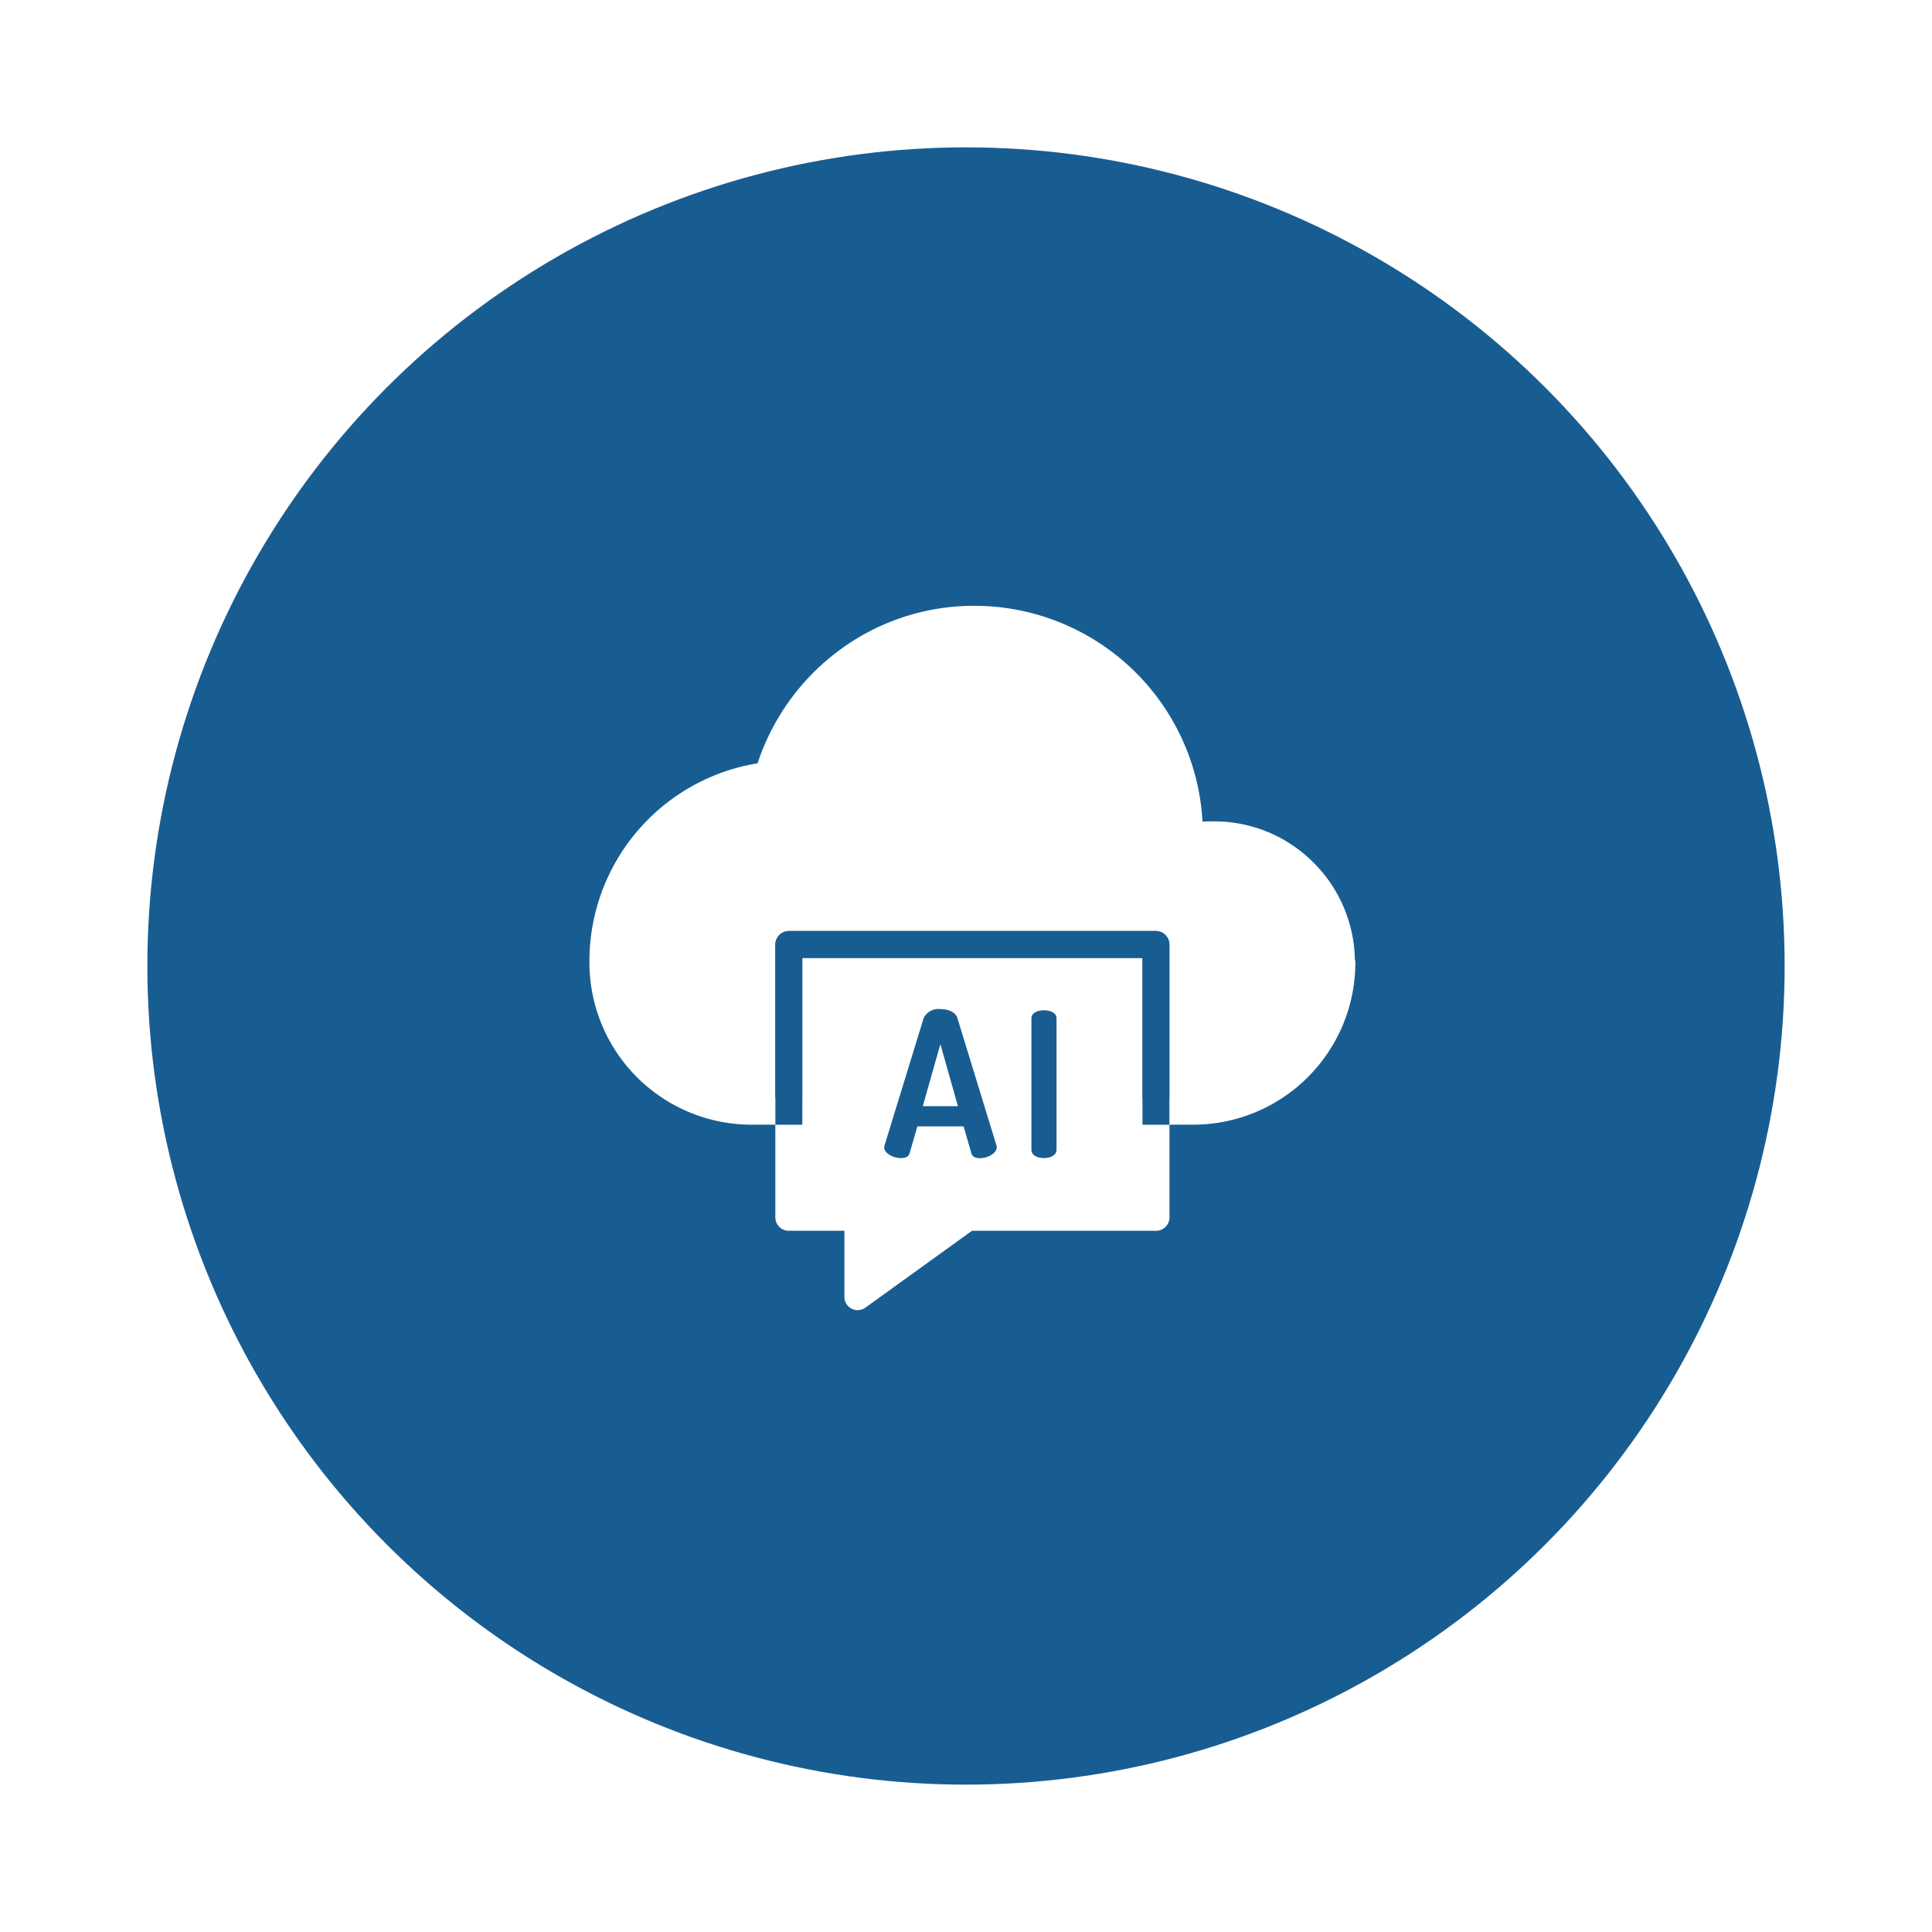 <svg xmlns="http://www.w3.org/2000/svg" xmlns:xlink="http://www.w3.org/1999/xlink" width="118" height="118" viewBox="0 0 118 118">
  <defs>
    <filter id="Ellipse_87" x="0" y="0" width="118" height="118" filterUnits="userSpaceOnUse">
      <feOffset input="SourceAlpha"/>
      <feGaussianBlur stdDeviation="3" result="blur"/>
      <feFlood flood-opacity="0.302"/>
      <feComposite operator="in" in2="blur"/>
      <feComposite in="SourceGraphic"/>
    </filter>
  </defs>
  <g id="Group_1717" data-name="Group 1717" transform="translate(-320 -841)">
    <g transform="matrix(1, 0, 0, 1, 320, 841)" filter="url(#Ellipse_87)">
      <circle id="Ellipse_87-2" data-name="Ellipse 87" cx="50" cy="50" r="50" transform="translate(9 9)" fill="#185d92"/>
    </g>
    <g id="Group_1325" data-name="Group 1325" transform="translate(-1594.925 -2771.208)">
      <g id="Group_1324" data-name="Group 1324" transform="translate(1950.925 3649.208)">
        <path id="Path_355" data-name="Path 355" d="M1994.5,3685.932l0,.007h-3.085v6.48h-10.683a.8.8,0,0,0-.474.16l-5.4,3.9v-3.232a.842.842,0,0,0-.837-.831h-3.38v-6.48h-3.086a8.263,8.263,0,0,1-8.268-8.2c0-.015,0-.03,0-.045a.582.582,0,0,0,0-.083,10.624,10.624,0,0,1,9.353-10.538.822.822,0,0,0,.7-.592,12.3,12.3,0,0,1,24.125,3.351v.147a.824.824,0,0,0,.8.842.8.8,0,0,0,.181-.016,7.009,7.009,0,0,1,8.306,6.9.634.634,0,0,0,.021.166A8.264,8.264,0,0,1,1994.5,3685.932Z" transform="translate(-1957.638 -3655.892)" fill="#fff"/>
        <path id="Path_356" data-name="Path 356" d="M2002.629,3676.395a7.011,7.011,0,0,0-8.186-5.594.8.8,0,0,1-.181.016.824.824,0,0,1-.8-.842v-.147a12.3,12.3,0,0,0-24.125-3.351.822.822,0,0,1-.7.592,10.624,10.624,0,0,0-9.353,10.538.582.582,0,0,1,0,.083c0,.016,0,.03,0,.045a8.263,8.263,0,0,0,8.268,8.2h1.393l-3.547-12.2,31.725-.395-3.757,12.6h1.133l0-.007a8.264,8.264,0,0,0,8.266-8.064.634.634,0,0,1-.021-.166A7.026,7.026,0,0,0,2002.629,3676.395Z" transform="translate(-1957.638 -3655.892)" fill="none"/>
        <path id="Path_357" data-name="Path 357" d="M1997.677,3670.812a8.583,8.583,0,0,0-2.521-5.913h0a8.543,8.543,0,0,0-6.093-2.524c-.225,0-.456,0-.692.015a13.956,13.956,0,0,0-13.92-13.181,13.8,13.8,0,0,0-8.478,2.877,14.072,14.072,0,0,0-4.778,6.742,12.246,12.246,0,0,0-10.27,12.1V3671a9.908,9.908,0,0,0,9.915,9.9h1.44v5.665a.82.82,0,0,0,.826.815h3.392v4.024a.809.809,0,0,0,1.292.663l6.5-4.687h11.235a.821.821,0,0,0,.828-.815h0V3680.9h1.439a9.909,9.909,0,0,0,9.914-9.895A.766.766,0,0,0,1997.677,3670.812Z" transform="translate(-1950.925 -3649.208)" fill="#fff"/>
        <path id="Path_326" data-name="Path 326" d="M2043.306,3783.288c.272,0,.482-.073.543-.308l.469-1.628h2.827l.469,1.628c.062.235.272.314.543.314.432,0,1.012-.288,1.012-.67a.524.524,0,0,0-.024-.128l-2.382-7.765c-.111-.37-.567-.543-1.036-.543a1,1,0,0,0-1.022.543l-2.386,7.768a.735.735,0,0,0-.024.128C2042.294,3783.011,2042.874,3783.288,2043.306,3783.288Zm2.419-6.959,1.073,3.789h-2.148Z" transform="translate(-2024.29 -3749.555)" fill="#185d92"/>
        <path id="Path_358" data-name="Path 358" d="M2031.793,3750.013H2009.38a.837.837,0,0,0-.828.832v9.352h1.646v-8.538h20.777v10.185h1.646v-11A.836.836,0,0,0,2031.793,3750.013Z" transform="translate(-1997.197 -3730.15)" fill="#185d92"/>
        <path id="Path_359" data-name="Path 359" d="M2009.38,3750.013h22.413a.836.836,0,0,1,.828.832v9.352h-1.646v-8.538H2010.2v10.185h-1.646v-11A.837.837,0,0,1,2009.38,3750.013Z" transform="translate(-1997.197 -3730.15)" fill="#185d92"/>
      </g>
      <path id="Path_327" data-name="Path 327" d="M2088.691,3783.634c.4,0,.766-.173.766-.511V3775.1c0-.347-.377-.493-.766-.493s-.767.148-.767.493v8.022C2087.918,3783.461,2088.283,3783.634,2088.691,3783.634Z" transform="translate(-110.003 -100.694)" fill="#185d92"/>
    </g>
  </g>
</svg>
